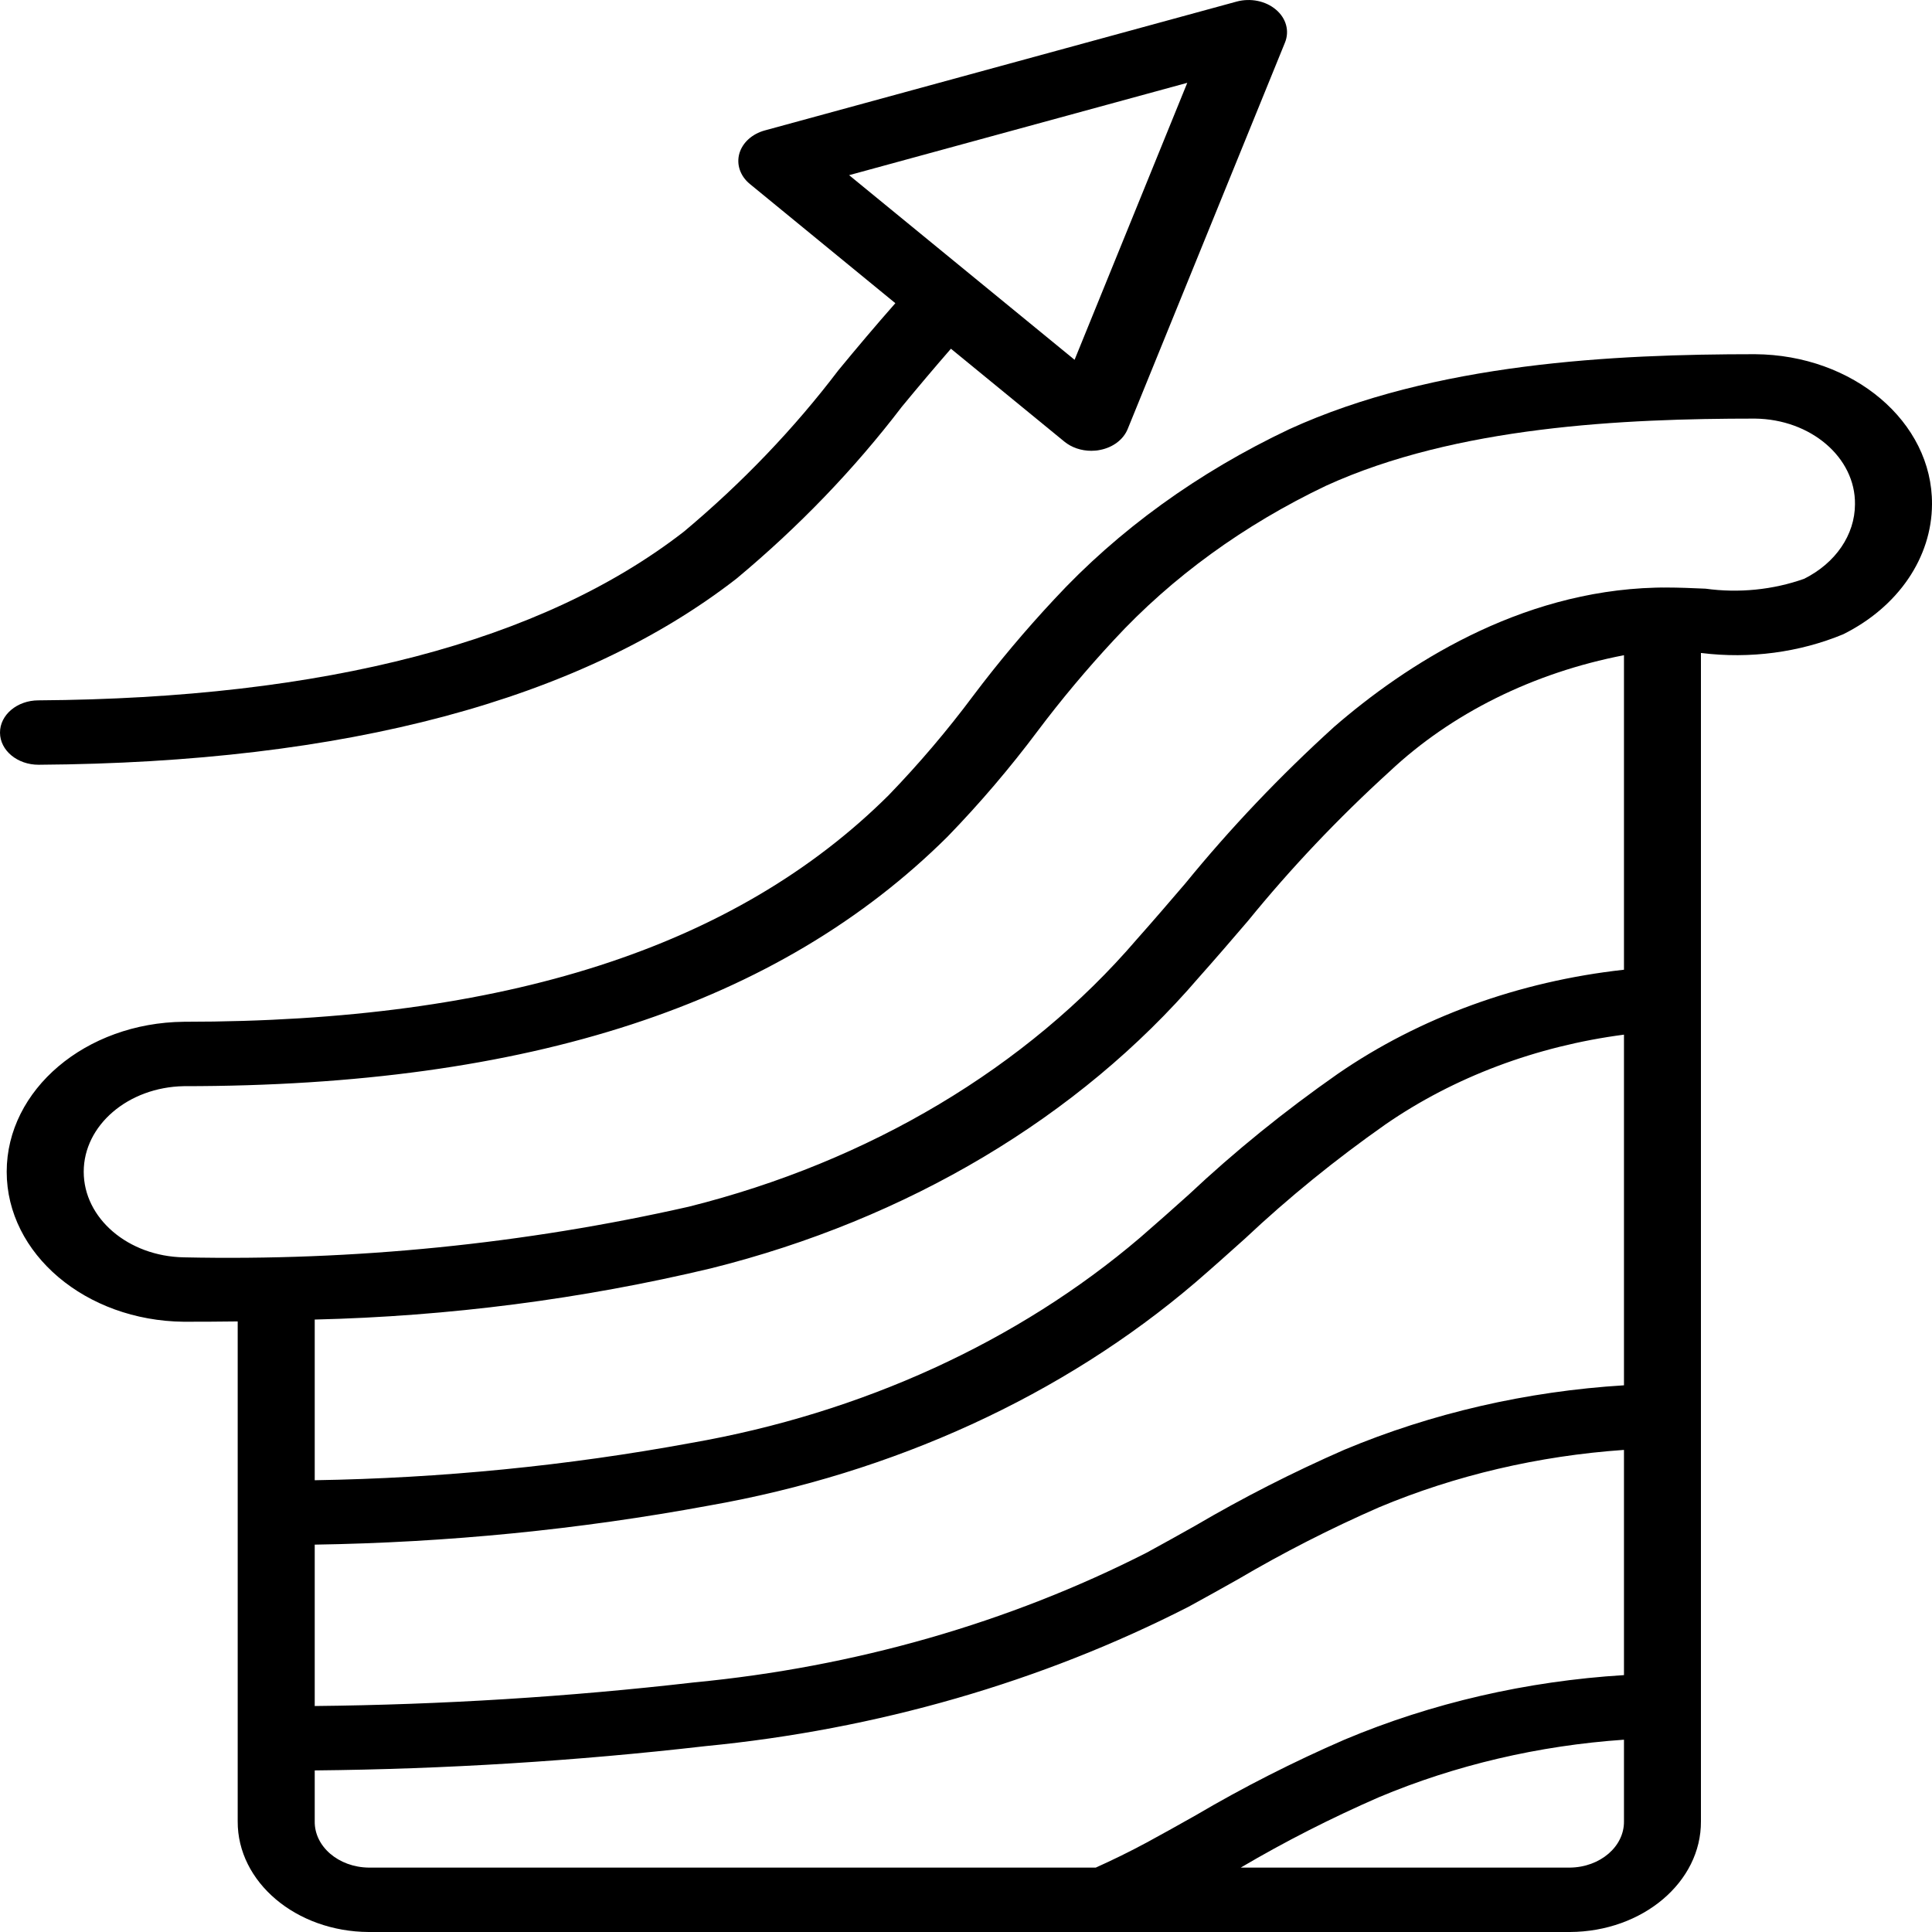 <?xml version="1.0" encoding="UTF-8"?>
<svg width="30px" height="30px" viewBox="0 0 30 30" version="1.1" xmlns="http://www.w3.org/2000/svg" xmlns:xlink="http://www.w3.org/1999/xlink">
    <title>terrain copy</title>
    <defs>
        <filter color-interpolation-filters="auto" id="filter-1">
            <feColorMatrix in="SourceGraphic" type="matrix" values="0 0 0 0 1 0 0 0 0 1 0 0 0 0 1 0 0 0 1 0"></feColorMatrix>
        </filter>
    </defs>
    <g id="Hifi-FIX-BGT" stroke="none" stroke-width="1" fill="none" fill-rule="evenodd">
        <g id="terrain-copy" transform="translate(-33, -226)" filter="url(#filter-1)">
            <g transform="translate(33, 226)">
                <path d="M27.25,5.5 C25.07,5.5 22.279,5.632 20.021,6.664 C18.605,7.334 17.363,8.232 16.368,9.308 C15.919,9.789 15.499,10.289 15.11,10.806 C14.711,11.341 14.274,11.856 13.8,12.347 C11.418,14.715 7.837,15.866 2.854,15.866 C1.33,15.882 0.104,16.92 0.104,18.195 C0.104,19.47 1.33,20.508 2.854,20.524 C3.123,20.524 3.404,20.523 3.691,20.519 L3.691,28.281 C3.686,29.224 4.596,29.994 5.725,30 L24.379,30 C25.508,29.994 26.418,29.224 26.412,28.281 L26.412,10.14 L26.42,10.14 C27.172,10.233 27.94,10.131 28.621,9.849 C29.474,9.425 29.997,8.658 30,7.829 C30.008,6.552 28.778,5.51 27.25,5.5 Z M25.217,28.281 C25.222,28.672 24.848,28.994 24.379,29 L19.266,29 C19.952,28.596 20.669,28.231 21.412,27.907 C22.6,27.408 23.892,27.105 25.217,27.014 L25.217,28.281 Z M25.217,26.011 C23.706,26.104 22.231,26.444 20.878,27.013 C20.079,27.36 19.308,27.752 18.572,28.185 C18.319,28.328 18.065,28.47 17.807,28.61 C17.538,28.755 17.273,28.884 17.015,29 L5.725,29 C5.256,28.994 4.881,28.672 4.887,28.281 L4.887,27.491 C6.916,27.471 8.942,27.345 10.952,27.114 C13.612,26.856 16.173,26.117 18.457,24.949 C18.717,24.808 18.972,24.664 19.227,24.521 C19.926,24.11 20.655,23.737 21.412,23.406 C22.6,22.908 23.892,22.606 25.217,22.514 L25.217,26.011 Z M25.217,21.511 C23.706,21.604 22.231,21.944 20.876,22.511 C20.074,22.862 19.301,23.256 18.56,23.691 C18.311,23.831 18.061,23.971 17.807,24.109 C15.667,25.199 13.269,25.886 10.78,26.124 C8.827,26.349 6.859,26.471 4.887,26.491 L4.887,23.985 C6.944,23.953 8.992,23.751 11.001,23.38 C13.876,22.876 16.506,21.67 18.561,19.915 C18.822,19.69 19.077,19.462 19.332,19.233 C20.007,18.598 20.737,18.005 21.516,17.458 C22.578,16.725 23.856,16.244 25.217,16.066 L25.217,21.511 L25.217,21.511 Z M25.217,15.058 C23.583,15.238 22.042,15.799 20.771,16.676 C19.946,17.253 19.173,17.879 18.458,18.551 C18.208,18.775 17.958,18.998 17.702,19.219 C15.807,20.834 13.381,21.944 10.731,22.406 C8.811,22.76 6.853,22.953 4.887,22.985 L4.887,20.49 C6.969,20.44 9.036,20.173 11.039,19.695 C14.091,18.934 16.754,17.347 18.611,15.183 C18.871,14.891 19.126,14.595 19.38,14.298 C20.044,13.482 20.778,12.707 21.577,11.98 C22.537,11.077 23.809,10.446 25.217,10.174 L25.217,15.058 Z M28.013,8.988 C27.531,9.159 27,9.212 26.484,9.141 C26.277,9.132 26.071,9.123 25.869,9.123 C25.847,9.123 25.823,9.125 25.802,9.123 L25.705,9.125 C23.579,9.182 21.819,10.331 20.718,11.285 C19.878,12.047 19.106,12.859 18.408,13.715 C18.158,14.007 17.908,14.298 17.652,14.586 C15.946,16.576 13.499,18.037 10.693,18.738 C8.139,19.316 5.499,19.581 2.854,19.524 C1.99,19.508 1.3,18.918 1.3,18.195 C1.3,17.473 1.99,16.882 2.854,16.866 C8.212,16.866 12.091,15.598 14.715,12.99 C15.22,12.469 15.686,11.921 16.112,11.352 C16.479,10.864 16.875,10.391 17.299,9.935 C18.197,8.963 19.317,8.149 20.594,7.541 C22.615,6.619 25.212,6.5 27.25,6.5 C28.117,6.509 28.813,7.104 28.804,7.83 C28.803,8.305 28.502,8.745 28.013,8.988 Z" id="Shape" fill="#000000" fill-rule="nonzero"></path>
                <path d="M0.6,11.875 L0.6,11.875 L0.605,11.875 C5.365,11.843 9.008,10.871 11.435,8.986 C12.405,8.178 13.266,7.283 14.003,6.317 C14.25,6.017 14.506,5.714 14.766,5.415 L16.527,6.857 C16.639,6.949 16.789,7 16.946,7 C16.992,7 17.039,6.996 17.084,6.986 C17.284,6.947 17.445,6.824 17.511,6.661 L19.953,0.661 C20.026,0.482 19.972,0.283 19.812,0.149 C19.653,0.014 19.417,-0.034 19.201,0.025 L11.877,2.025 C11.678,2.079 11.528,2.216 11.48,2.386 C11.433,2.556 11.495,2.735 11.644,2.857 L13.903,4.708 C13.598,5.054 13.302,5.405 13.018,5.75 C12.331,6.655 11.527,7.495 10.621,8.254 C8.421,9.963 5.047,10.845 0.596,10.875 C0.265,10.876 -0.001,11.101 4.42504827e-06,11.377 C0.001,11.653 0.27,11.876 0.6,11.875 Z M13.185,2.72 L18.436,1.286 L16.686,5.587 L13.185,2.72 Z" id="Shape" fill="#000000" fill-rule="nonzero"></path>
            </g>
        </g>
    </g>
</svg>